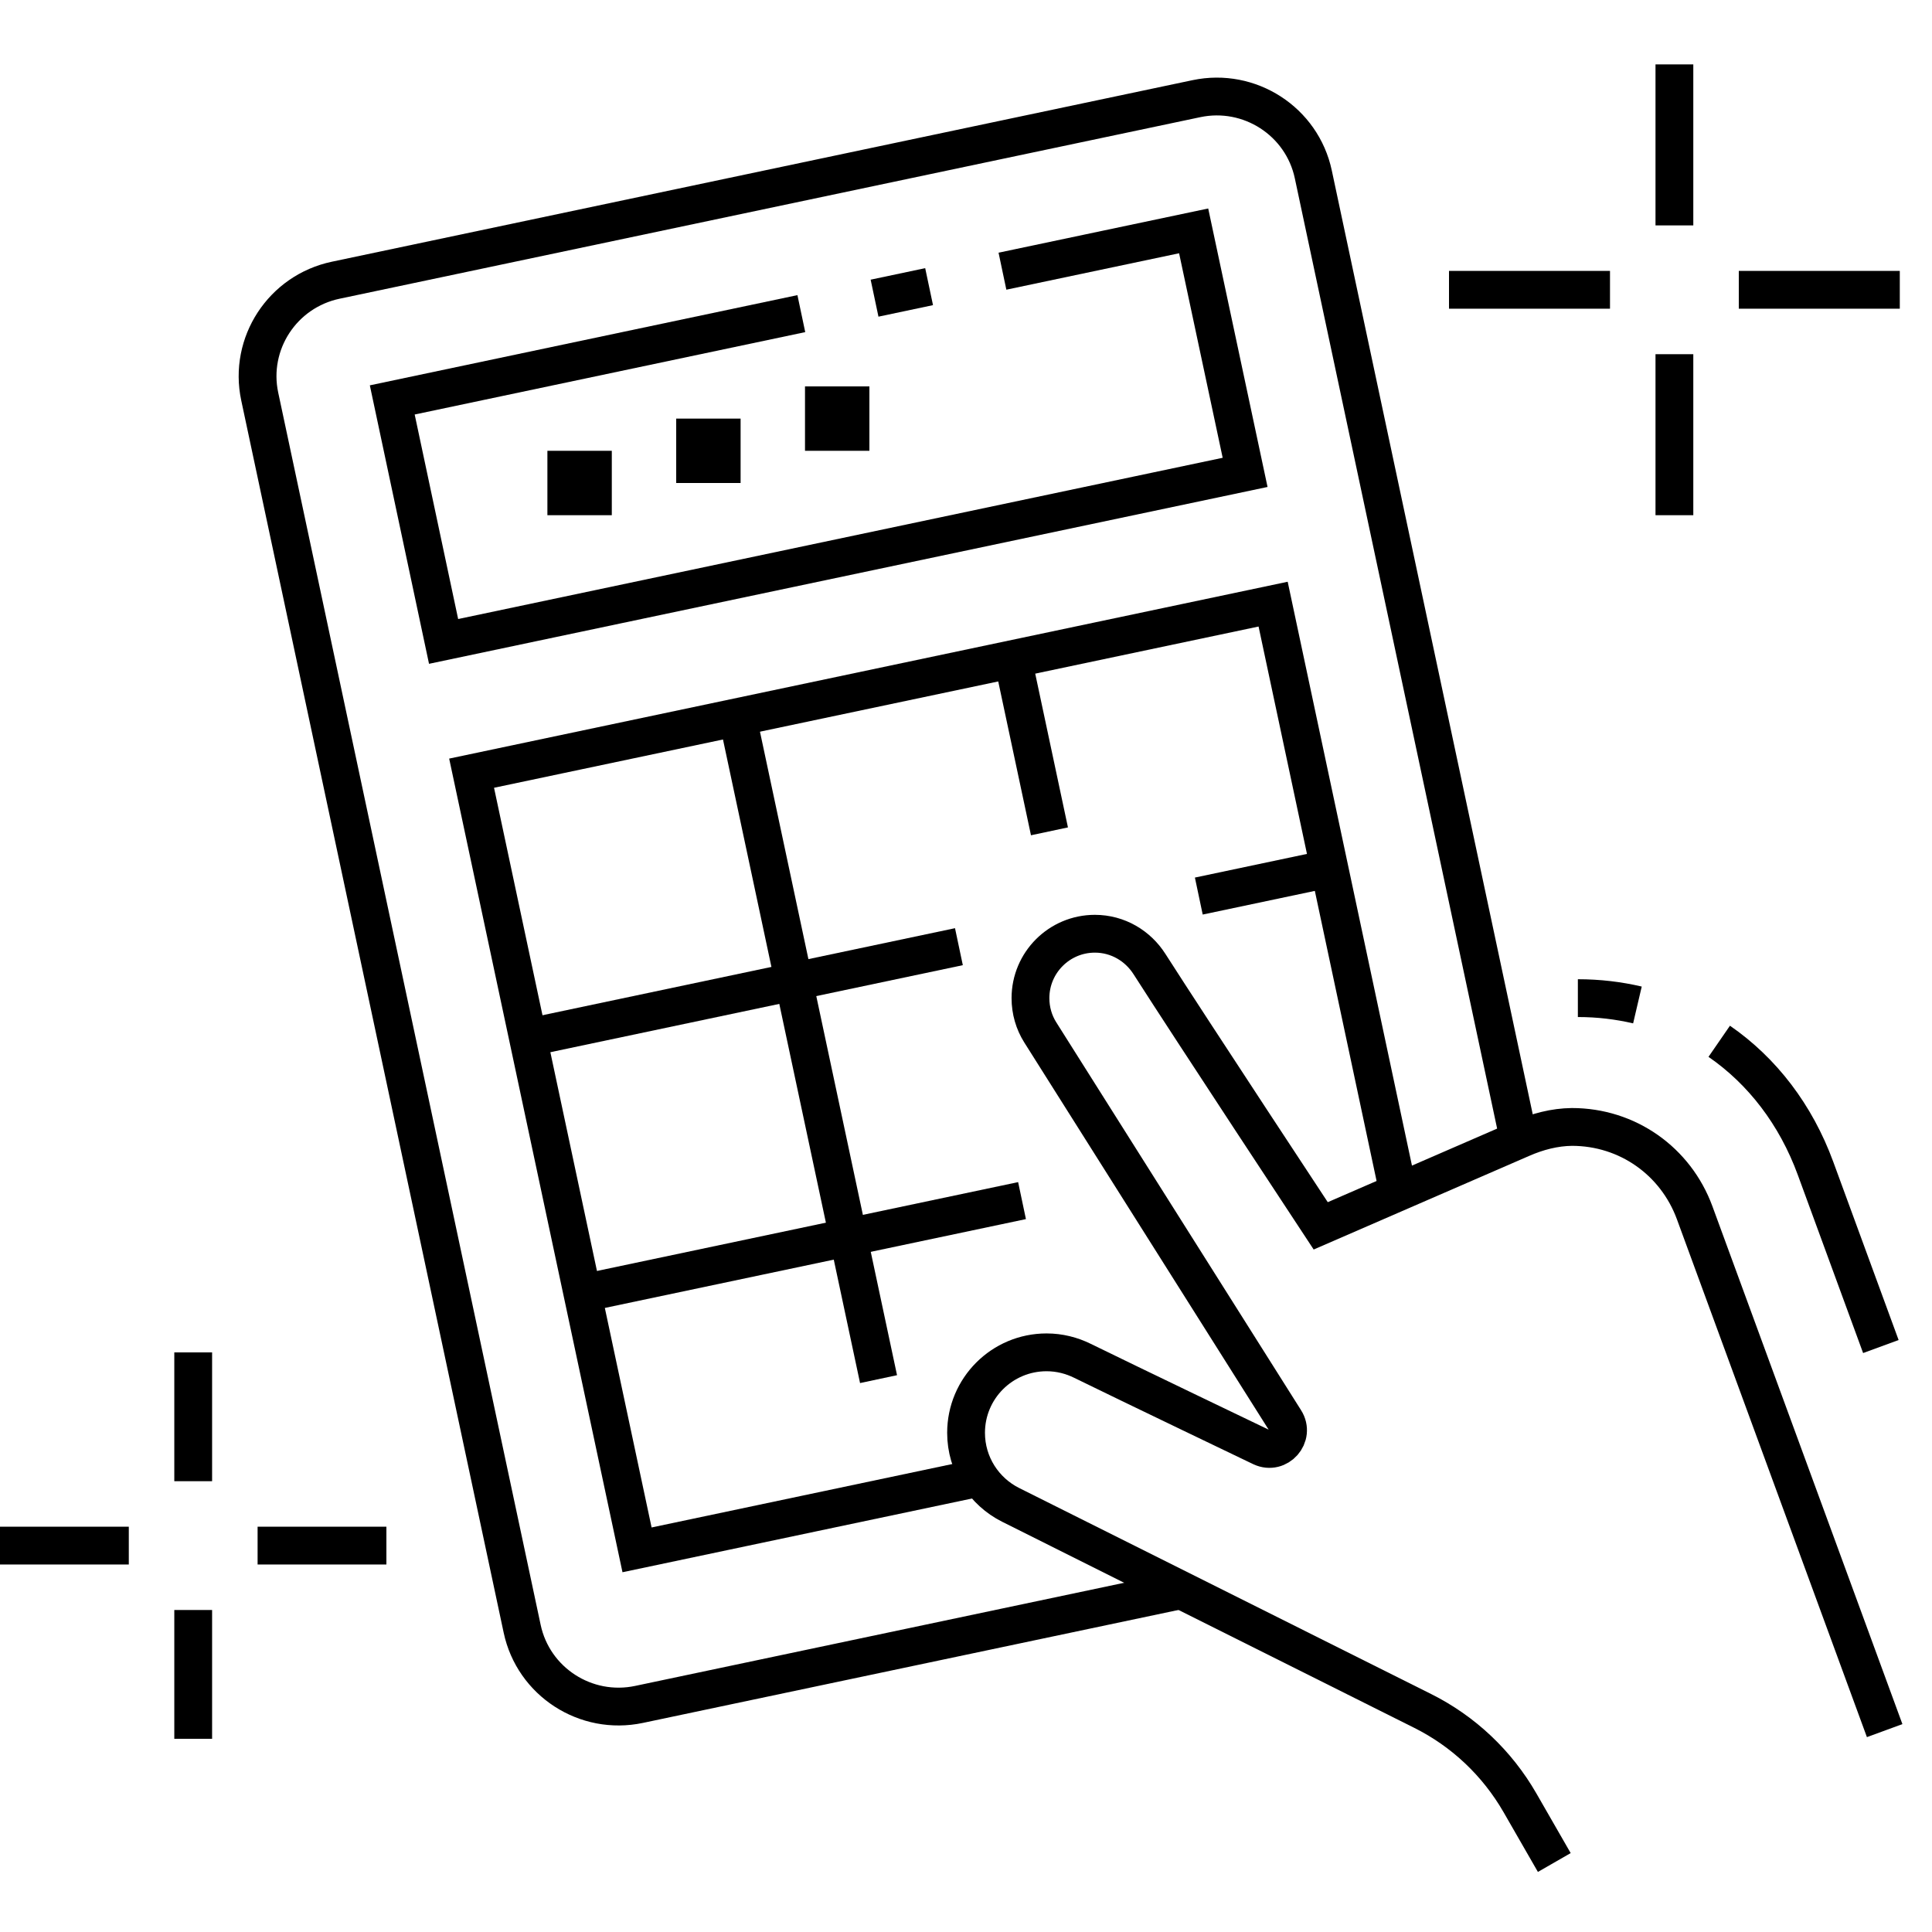 <svg width="30" height="30" viewBox="0 0 30 30" fill="none" xmlns="http://www.w3.org/2000/svg">
<path d="M24.135 28.921L23.601 27.992C23.247 27.378 22.725 26.884 22.091 26.567C20.488 25.766 17.3 24.172 15.692 23.367C15.283 23.162 15.001 22.738 15.001 22.249C15.001 21.558 15.56 20.999 16.251 20.999C16.452 20.999 16.641 21.048 16.809 21.131C17.501 21.471 19.587 22.471 19.587 22.471C19.849 22.593 20.11 22.297 19.954 22.053L16.152 16.029C16.056 15.876 16.001 15.694 16.001 15.499C16.001 14.947 16.449 14.499 17.001 14.499C17.36 14.499 17.67 14.689 17.849 14.97C18.503 15.993 20.508 19.035 20.508 19.035L23.627 17.68C23.873 17.572 24.139 17.502 24.408 17.499C25.274 17.499 26.02 18.032 26.314 18.83L29.265 26.873" stroke="black" stroke-width="0.587" stroke-miterlimit="10"/>
<path d="M26.696 16.169C27.365 16.63 27.886 17.309 28.191 18.141L29.206 20.909" stroke="black" stroke-width="0.587" stroke-miterlimit="10"/>
<path d="M24.501 15.499C24.822 15.499 25.131 15.536 25.426 15.605" stroke="black" stroke-width="0.587" stroke-miterlimit="10"/>
<path d="M18.339 24.691L9.923 26.466C9.096 26.641 8.283 26.114 8.108 25.291L4.033 6.157C3.858 5.334 4.387 4.525 5.214 4.351L18.578 1.532C19.404 1.358 20.218 1.884 20.393 2.708L23.585 17.701" stroke="black" stroke-width="0.587" stroke-miterlimit="10"/>
<path d="M12.443 4.87L6.091 6.21L6.888 9.96L19.334 7.335L18.535 3.585L15.566 4.211" stroke="black" stroke-width="0.587" stroke-miterlimit="10"/>
<path d="M14.427 4.451L13.58 4.63" stroke="black" stroke-width="0.587" stroke-miterlimit="10"/>
<path d="M15.215 22.943L9.892 24.066L7.323 12.006L19.769 9.381L21.713 18.514" stroke="black" stroke-width="0.587" stroke-miterlimit="10"/>
<path d="M18.615 13.914L20.643 13.486" stroke="black" stroke-width="0.587" stroke-miterlimit="10"/>
<path d="M8.198 16.112L14.89 14.7" stroke="black" stroke-width="0.587" stroke-miterlimit="10"/>
<path d="M9.044 20.083L15.87 18.643" stroke="black" stroke-width="0.587" stroke-miterlimit="10"/>
<path d="M13.642 21.415L11.452 11.133" stroke="black" stroke-width="0.587" stroke-miterlimit="10"/>
<path d="M16.296 12.909L15.726 10.231" stroke="black" stroke-width="0.587" stroke-miterlimit="10"/>
<path d="M9.5 7H8.5V8H9.5V7Z" fill="black"/>
<path d="M11.5 6.5H10.5V7.5H11.5V6.5Z" fill="black"/>
<path d="M13.5 6H12.5V7H13.5V6Z" fill="black"/>
<path d="M3 21V23" stroke="black" stroke-width="0.587" stroke-miterlimit="10"/>
<path d="M3 25V27" stroke="black" stroke-width="0.587" stroke-miterlimit="10"/>
<path d="M6 24H4" stroke="black" stroke-width="0.587" stroke-miterlimit="10"/>
<path d="M2 24H0" stroke="black" stroke-width="0.587" stroke-miterlimit="10"/>
<path d="M26 1V3.5" stroke="black" stroke-width="0.587" stroke-miterlimit="10"/>
<path d="M26 5.5V8" stroke="black" stroke-width="0.587" stroke-miterlimit="10"/>
<path d="M29.5 4.5H27" stroke="black" stroke-width="0.587" stroke-miterlimit="10"/>
<path d="M25 4.5H22.5" stroke="black" stroke-width="0.587" stroke-miterlimit="10"/>
</svg>
